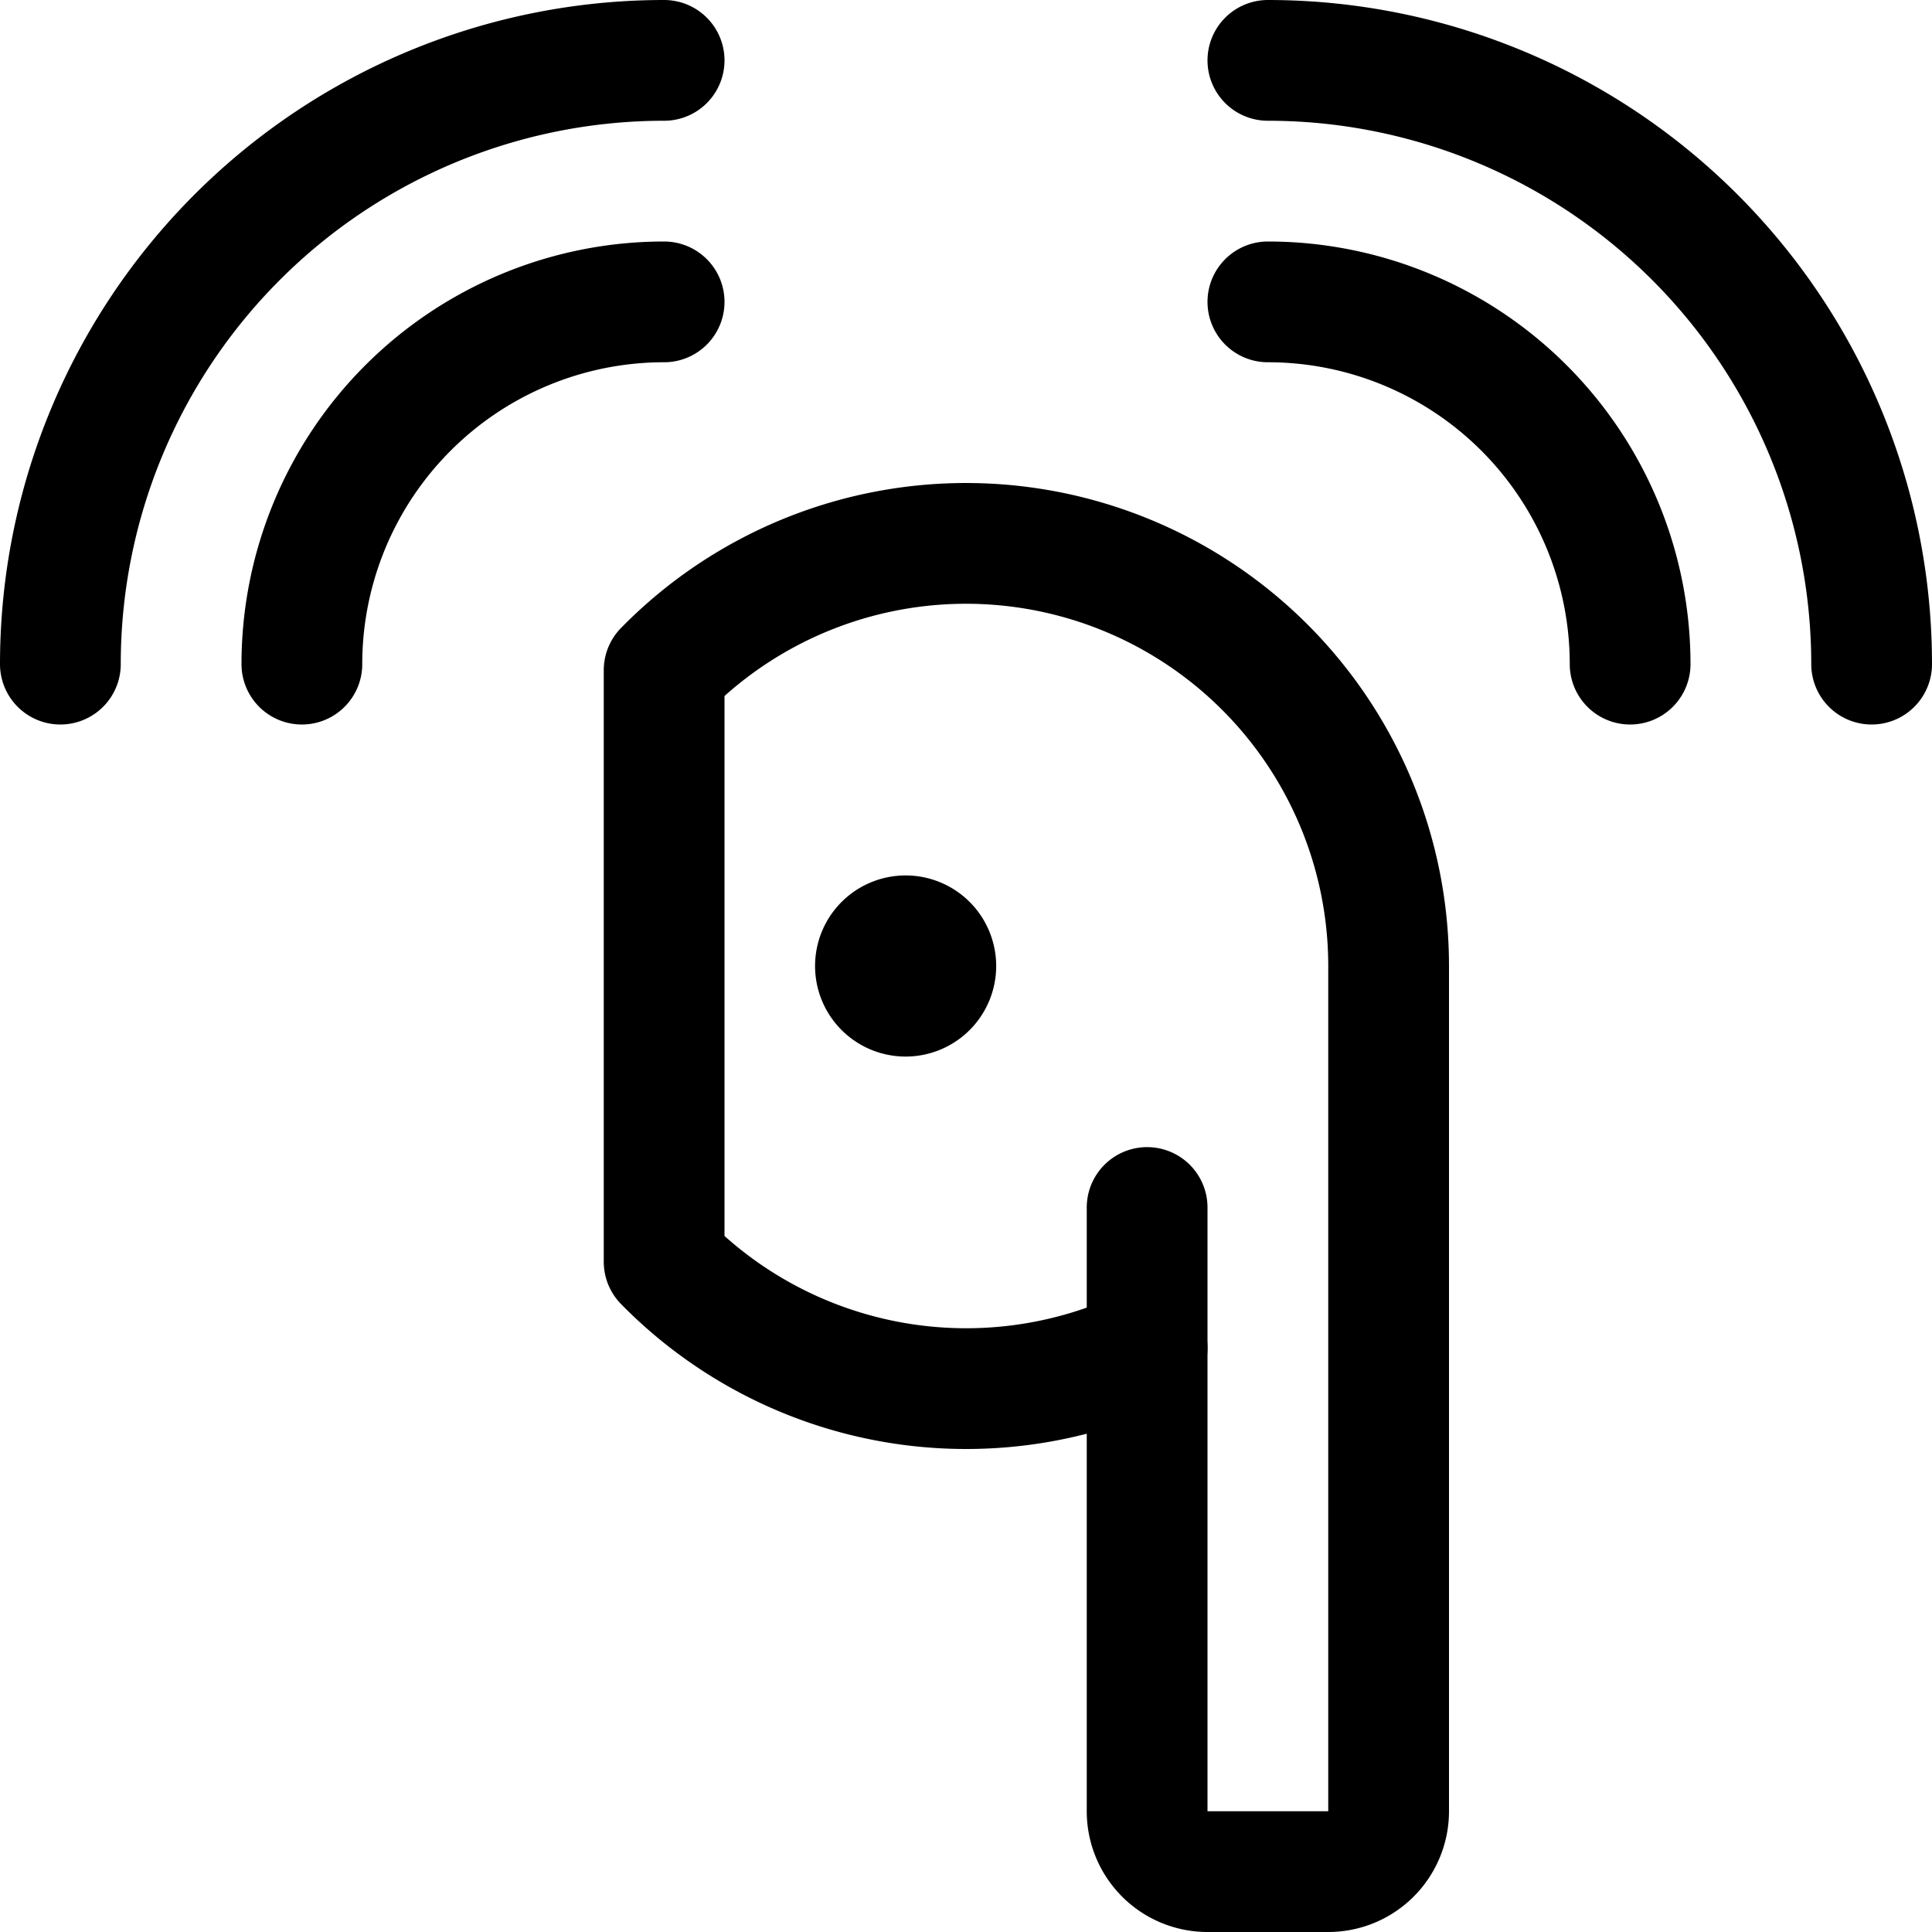 <svg xmlns="http://www.w3.org/2000/svg" width="24" height="24" viewBox="0 0 24 24"><defs><style>.a{fill:none;stroke:#000;stroke-linecap:round;stroke-linejoin:round;stroke-width:1.5px}</style></defs><path d="M14.25 16.745V15m-3-3.375a.375.375 0 1 0 .375.375.375.375 0 0 0-.375-.375" class="a"/><path d="M17.25 12v10.5a.75.75 0 0 1-.75.75H15a.75.75 0 0 1-.75-.75v-5.755a5.255 5.255 0 0 1-6-1.071V8.326a5.25 5.25 0 0 1 9 3.674M.75 8.25a7.5 7.5 0 0 1 7.5-7.5m-4.5 7.5a4.5 4.5 0 0 1 4.5-4.5m15 4.5a7.5 7.5 0 0 0-7.5-7.5m4.5 7.5a4.5 4.5 0 0 0-4.5-4.5" class="a"/></svg>
